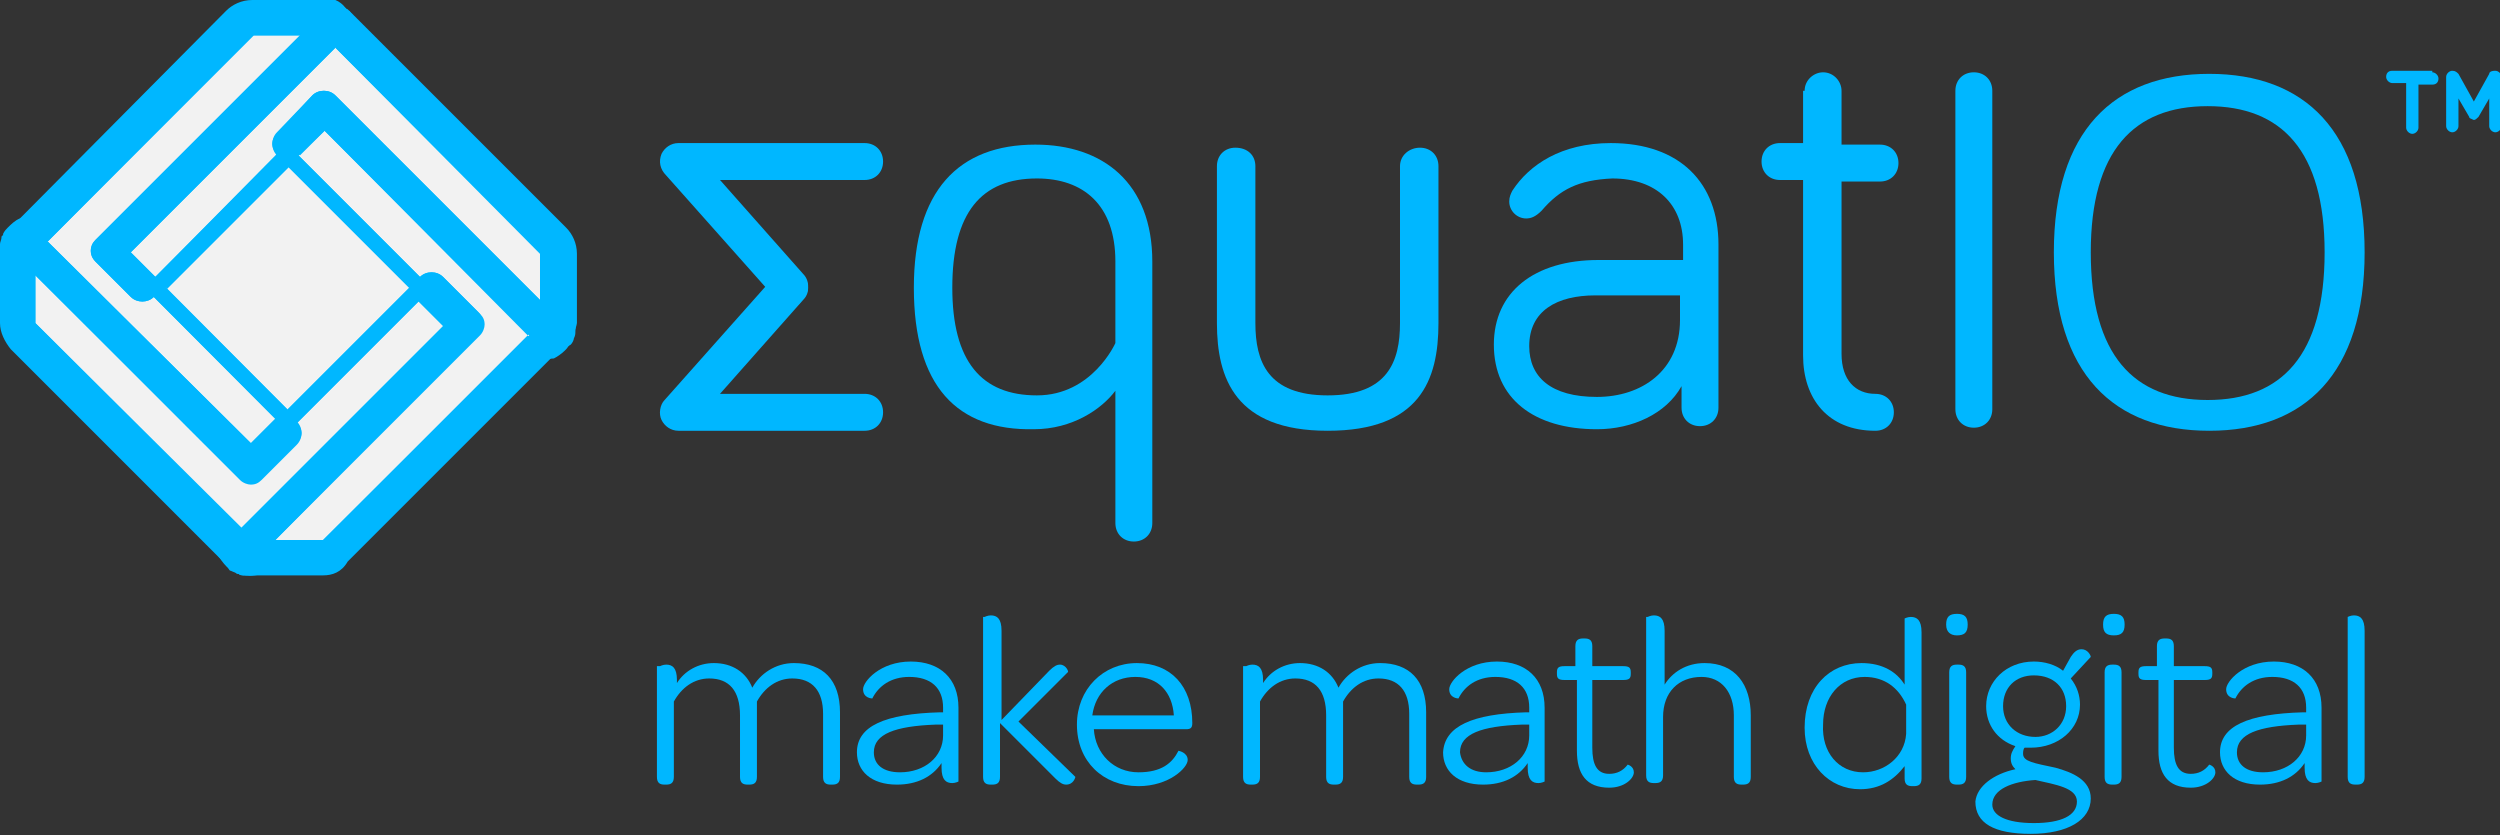 <?xml version="1.0" encoding="UTF-8"?><!DOCTYPE svg PUBLIC "-//W3C//DTD SVG 1.1//EN" "http://www.w3.org/Graphics/SVG/1.1/DTD/svg11.dtd">
<svg xmlns="http://www.w3.org/2000/svg" xmlns:xlink="http://www.w3.org/1999/xlink" viewBox="0 0 162.5 54.3">
<rect x="0" y="0" width="162.5" height="54.3" fill="#333333" stroke="none"/>
<g>
	<g>
		<g>
			<g>

					<rect x="13.1" y="13.1" transform="matrix(0.707 -0.707 0.707 0.707 -7.75 18.711)" style="fill:#00B7FF;" width="11.2" height="11.2"></rect>
				<path style="fill:#00B7FF;" d="M18.7,27.9c-0.3,0-0.7-0.1-0.9-0.4l-7.9-7.9c-0.2-0.2-0.4-0.6-0.4-0.9c0-0.3,0.1-0.7,0.4-0.9
					l7.9-7.9c0.5-0.5,1.3-0.5,1.8,0l7.9,7.9c0.2,0.2,0.4,0.6,0.4,0.9c0,0.3-0.1,0.7-0.4,0.9l-7.9,7.9C19.4,27.8,19,27.9,18.7,27.9z
					 M12.6,18.7l6.1,6.1l6.1-6.1l-6.1-6.1L12.6,18.7z"></path>
			</g>
			<g>
				<path style="fill:#00B7FF;" d="M21.1,8.5l13.3,13.3L21,35.1h-3.1l13.3-13.3c0.2-0.2,0.3-0.5,0.3-0.7c0-0.3-0.1-0.5-0.3-0.7
					L28.8,18c-0.4-0.4-1.1-0.4-1.5,0l-7.9-7.9L21.1,8.5z"></path>
				<path style="fill:#00B7FF;" d="M21,36.4h-3.1c-0.5,0-1-0.3-1.2-0.8c-0.2-0.5-0.1-1,0.3-1.4l13.1-13.1l-2-2
					c-0.2,0.1-0.5,0.2-0.7,0.2h0c-0.3,0-0.7-0.1-0.9-0.4L18.5,11c-0.5-0.5-0.5-1.3,0-1.8l1.6-1.6c0.2-0.2,0.6-0.4,0.9-0.4
					c0,0,0,0,0,0c0.3,0,0.7,0.1,0.9,0.4l13.3,13.3c0.5,0.5,0.5,1.3,0,1.8L21.9,36C21.7,36.2,21.4,36.4,21,36.4z"></path>
			</g>
			<g>
				<path style="fill:#00B7FF;" d="M21.8,3.1l13.3,13.3v3.1L21.8,6.2c-0.4-0.4-1.1-0.4-1.5,0L18,8.6c-0.2,0.2-0.3,0.5-0.3,0.7
					c0,0.3,0.1,0.5,0.3,0.7L10.1,18l-1.6-1.6L21.8,3.1z"></path>
				<path style="fill:#00B7FF;" d="M35.1,20.8c-0.3,0-0.7-0.1-0.9-0.4L21.1,7.3l-2,2c0.3,0.5,0.3,1.2-0.2,1.6L11,18.9
					c-0.2,0.2-0.6,0.4-0.9,0.4c-0.3,0-0.7-0.1-0.9-0.4l-1.6-1.6c-0.2-0.2-0.4-0.6-0.4-0.9s0.1-0.7,0.4-0.9L20.9,2.2
					c0.5-0.5,1.3-0.5,1.8,0L36,15.5c0.2,0.2,0.4,0.6,0.4,0.9v3.1c0,0.5-0.3,1-0.8,1.2C35.4,20.8,35.3,20.8,35.1,20.8z"></path>
			</g>
			<g>
				<path style="fill:#00B7FF;" d="M2.3,17.9l13.3,13.3c0.2,0.2,0.5,0.3,0.7,0.3c0.3,0,0.5-0.1,0.7-0.3l2.3-2.3
					c0.2-0.2,0.3-0.5,0.3-0.7c0-0.3-0.1-0.5-0.3-0.7l7.9-7.9l1.6,1.6L15.7,34.3L2.3,21V17.9z"></path>
				<path style="fill:#00B7FF;" d="M15.7,35.6c-0.3,0-0.7-0.1-0.9-0.4L1.4,21.9C1.2,21.7,1,21.4,1,21v-3.1c0-0.5,0.3-1,0.8-1.2
					c0.5-0.2,1-0.1,1.4,0.3l13.1,13.1l2-2c-0.3-0.5-0.3-1.2,0.2-1.6l7.9-7.9c0.2-0.2,0.6-0.4,0.9-0.4c0,0,0,0,0,0
					c0.3,0,0.7,0.1,0.9,0.4l1.6,1.6c0.5,0.5,0.5,1.3,0,1.8L16.6,35.3C16.3,35.5,16,35.6,15.7,35.6z M18.5,27.9
					C18.5,27.9,18.5,27.9,18.5,27.9L18.5,27.9z"></path>
			</g>
			<g>
				<path style="fill:#00B7FF;" d="M16.4,2.3h3.1L6.2,15.6c-0.2,0.2-0.3,0.5-0.3,0.7c0,0.3,0.1,0.5,0.3,0.7l2.3,2.3
					c0.4,0.4,1.1,0.4,1.5,0v0l7.9,7.9l-1.6,1.6L3.1,15.7L16.4,2.3z"></path>
				<path style="fill:#00B7FF;" d="M16.4,30.2c-0.3,0-0.7-0.1-0.9-0.4L2.2,16.6c-0.2-0.2-0.4-0.6-0.4-0.9c0-0.3,0.1-0.7,0.4-0.9
					L15.5,1.4c0.2-0.2,0.6-0.4,0.9-0.4h3.1c0.5,0,1,0.3,1.2,0.8s0.1,1-0.3,1.4L7.3,16.4l2,2c0.1-0.1,0.2-0.1,0.2-0.1
					c0.5-0.2,1-0.1,1.4,0.3l7.9,7.9c0.5,0.5,0.5,1.3,0,1.8l-1.6,1.6C17,30.1,16.7,30.2,16.4,30.2z"></path>
			</g>
			<g>
				<path style="fill:#00B7FF;" d="M21,1.3c0,0,0.1,0,0.1,0c0,0,0,0,0.1,0c0,0,0,0,0,0c0,0,0.1,0,0.1,0c0,0,0,0,0.1,0
					c0.1,0,0.1,0.1,0.2,0.1c0,0,0.1,0,0.1,0.1c0,0,0,0,0,0c0.1,0.1,0.2,0.2,0.3,0.4c0.1,0.1,0.1,0.3,0.1,0.4c0,0.3-0.1,0.5-0.3,0.7
					L21,2.3h-1.5l0.7-0.7C20.5,1.4,20.8,1.3,21,1.3z"></path>
				<path style="fill:#00B7FF;" d="M21.8,4.4c-0.3,0-0.7-0.1-0.9-0.4l-0.4-0.4h-1c-0.5,0-1-0.3-1.2-0.8c-0.2-0.5-0.1-1,0.3-1.4
					l0.7-0.7C19.8,0.2,20.4,0,21,0c0.1,0,0.2,0,0.2,0c0,0,0.1,0,0.1,0c0.1,0,0.1,0,0.2,0c0.1,0,0.1,0,0.2,0.1c0,0,0,0,0,0
					c0,0,0.1,0,0.2,0.1c0.2,0.1,0.3,0.1,0.4,0.2c0,0,0.1,0.1,0.1,0.1c0.1,0,0.1,0.1,0.2,0.1c0.2,0.2,0.4,0.5,0.5,0.8
					c0.1,0.3,0.2,0.6,0.2,0.9c0,0.6-0.3,1.2-0.7,1.7C22.4,4.2,22.1,4.4,21.8,4.4z M21.3,2.8L21.3,2.8L21.3,2.8z M21.2,2.6
					C21.2,2.6,21.2,2.6,21.2,2.6C21.2,2.6,21.2,2.6,21.2,2.6z M21.1,2.6C21.1,2.6,21.1,2.6,21.1,2.6C21.1,2.6,21.1,2.6,21.1,2.6z"></path>
			</g>
			<g>
				<path style="fill:#00B7FF;" d="M21.1,1.3c0,0-0.1,0-0.1,0C21.1,1.3,21.1,1.3,21.1,1.3z"></path>
				<path style="fill:#00B7FF;" d="M21.1,2.6c-0.1,0-0.1,0-0.2,0c-0.7,0-1.3-0.6-1.3-1.3C19.7,0.6,20.3,0,21,0c0.1,0,0.2,0,0.3,0
					c0.6,0.1,1.1,0.6,1.1,1.3c0,0.1,0,0.1,0,0.2C22.3,2.1,21.8,2.6,21.1,2.6z"></path>
			</g>
			<g>
				<path style="fill:#00B7FF;" d="M21.2,1.3C21.2,1.3,21.2,1.3,21.2,1.3C21.2,1.3,21.2,1.3,21.2,1.3z"></path>
				<path style="fill:#00B7FF;" d="M21.2,2.6c-0.1,0-0.1,0-0.2,0c0,0,0,0,0,0c-0.6-0.1-1.2-0.6-1.2-1.3c0-0.7,0.6-1.3,1.3-1.3
					c0,0,0,0,0,0l0,0c0,0,0.1,0,0.1,0c0.1,0,0.1,0,0.2,0c0.7,0.1,1.2,0.7,1.1,1.4C22.4,2.1,21.9,2.6,21.2,2.6z M21.1,2.6L21.1,2.6
					L21.1,2.6L21.1,2.6z"></path>
			</g>
			<g>
				<path style="fill:#00B7FF;" d="M21.4,1.3c0,0-0.1,0-0.1,0C21.3,1.3,21.3,1.3,21.4,1.3z"></path>
				<path style="fill:#00B7FF;" d="M21.4,2.6c-0.1,0-0.3,0-0.4-0.1c-0.6-0.1-1-0.7-1-1.3c0-0.1,0-0.2,0-0.3c0.1-0.7,0.8-1.1,1.5-1
					c0.1,0,0.2,0,0.3,0.1c0.5,0.2,0.9,0.7,0.9,1.2c0,0.1,0,0.3-0.1,0.4C22.4,2.3,21.9,2.6,21.4,2.6z M21,2.6L21,2.6L21,2.6z
					 M20.9,2.6C20.9,2.6,20.9,2.6,20.9,2.6C20.9,2.6,20.9,2.6,20.9,2.6z"></path>
			</g>
			<g>
				<path style="fill:#00B7FF;" d="M21.4,1.4C21.4,1.4,21.4,1.4,21.4,1.4C21.4,1.4,21.4,1.4,21.4,1.4z"></path>
				<path style="fill:#00B7FF;" d="M21.4,2.7c-0.2,0-0.4,0-0.5-0.1c-0.5-0.2-0.8-0.7-0.8-1.2c0-0.1,0-0.3,0.1-0.4
					c0.2-0.7,1-1,1.7-0.8c0,0,0.1,0,0.2,0.1c0.5,0.2,0.7,0.7,0.7,1.2c0,0.2,0,0.4-0.1,0.6C22.4,2.4,21.9,2.7,21.4,2.7z"></path>
			</g>
			<g>
				<path style="fill:#00B7FF;" d="M21.7,1.6C21.7,1.5,21.7,1.5,21.7,1.6C21.7,1.5,21.7,1.5,21.7,1.6z"></path>
				<path style="fill:#00B7FF;" d="M21.7,2.8c-0.3,0-0.6-0.1-0.8-0.3c-0.6-0.4-0.7-1.2-0.3-1.7c0.4-0.6,1.1-0.8,1.7-0.4
					c0.1,0.1,0.2,0.2,0.3,0.3c0,0,0,0,0,0C22.9,0.9,23,1.2,23,1.5c0,0.3-0.1,0.7-0.4,0.9C22.4,2.7,22,2.8,21.7,2.8z M20.8,2.5
					C20.8,2.5,20.8,2.5,20.8,2.5C20.8,2.5,20.8,2.5,20.8,2.5z"></path>
			</g>
			<g>
				<path style="fill:#00B7FF;" d="M22.1,2.3c0-0.1,0-0.3-0.1-0.4c-0.1-0.1-0.1-0.3-0.3-0.4c0,0,0,0,0,0l14.1,14.1
					c0.2,0.2,0.3,0.5,0.3,0.7V21c0-0.3-0.1-0.5-0.3-0.7l-0.7-0.7v-3.1L21.8,3.1C22,2.9,22.1,2.6,22.1,2.3z"></path>
				<path style="fill:#00B7FF;" d="M36.1,22.3c-0.7,0-1.2-0.5-1.3-1.2l-0.7-0.7c-0.2-0.2-0.4-0.6-0.4-0.9v-2.6L20.9,4
					c-0.2-0.2-0.4-0.6-0.4-0.9c0-0.3,0.1-0.5,0.2-0.7c-0.4-0.5-0.4-1.1,0-1.6c0.4-0.5,1.2-0.6,1.8-0.2c0.1,0.1,0.1,0.1,0.2,0.1
					l14.1,14.1c0.4,0.4,0.7,1,0.7,1.7V21C37.4,21.7,36.8,22.3,36.1,22.3z M34.8,21L34.8,21L34.8,21z M20.9,2.5L20.9,2.5L20.9,2.5z"></path>
			</g>
			<g>
				<path style="fill:#00B7FF;" d="M19.5,2.3H21l-14,14l2.3,2.3l0,0l0.7,0.7v0c-0.4,0.4-1.1,0.4-1.5,0l-2.3-2.3
					c-0.2-0.2-0.3-0.5-0.3-0.7c0-0.3,0.1-0.5,0.3-0.7L19.5,2.3z"></path>
				<path style="fill:#00B7FF;" d="M9.3,21c-0.6,0-1.2-0.2-1.6-0.7L5.3,18c-0.4-0.4-0.7-1-0.7-1.7c0-0.6,0.2-1.2,0.7-1.7L18.6,1.4
					c0.2-0.2,0.6-0.4,0.9-0.4H21c0.5,0,1,0.3,1.2,0.8c0.2,0.5,0.1,1-0.3,1.4L8.8,16.4l1.4,1.4c0,0,0.1,0,0.1,0.1l0.7,0.7
					c0.2,0.2,0.4,0.6,0.4,0.9c0,0.3-0.1,0.7-0.4,0.9C10.5,20.8,9.9,21,9.3,21z"></path>
			</g>
			<g>
				<polygon style="fill:#00B7FF;" points="21,2.3 21.8,3.1 8.5,16.4 10.1,18 9.3,18.7 7,16.4 				"></polygon>
				<path style="fill:#00B7FF;" d="M9.3,20c-0.3,0-0.7-0.1-0.9-0.4l-2.3-2.3c-0.2-0.2-0.4-0.6-0.4-0.9c0-0.3,0.1-0.7,0.4-0.9l14-14
					c0.5-0.5,1.3-0.5,1.8,0l0.7,0.7c0.2,0.2,0.4,0.6,0.4,0.9c0,0.3-0.1,0.7-0.4,0.9L10.3,16.4l0.7,0.7c0.5,0.5,0.5,1.3,0,1.8
					l-0.7,0.7C10,19.9,9.7,20,9.3,20z"></path>
			</g>
			<g>
				<path style="fill:#00B7FF;" d="M20.3,6.2c0.4-0.4,1.1-0.4,1.5,0l13.3,13.3V21l-14-14l-2.3,2.3L18,10.1c-0.2-0.2-0.3-0.5-0.3-0.7
					c0-0.3,0.1-0.5,0.3-0.7L20.3,6.2z"></path>
				<path style="fill:#00B7FF;" d="M35.1,22.3c-0.3,0-0.7-0.1-0.9-0.4L21.1,8.8L18.9,11c-0.2,0.2-0.6,0.4-0.9,0.4h0
					c-0.3,0-0.7-0.1-0.9-0.4c-0.4-0.4-0.7-1-0.7-1.7c0-0.6,0.2-1.2,0.7-1.6l2.3-2.3c0,0,0,0,0,0c0.9-0.9,2.4-0.9,3.3,0L36,18.6
					c0.2,0.2,0.4,0.6,0.4,0.9V21c0,0.5-0.3,1-0.8,1.2C35.4,22.3,35.3,22.3,35.1,22.3z"></path>
			</g>
			<g>
				<polygon style="fill:#00B7FF;" points="21.1,7 35.1,21 34.3,21.8 21.1,8.5 19.5,10.1 18.7,9.3 				"></polygon>
				<path style="fill:#00B7FF;" d="M34.3,23.1c-0.3,0-0.7-0.1-0.9-0.4L21.1,10.3L20.4,11c-0.2,0.2-0.6,0.4-0.9,0.4h0
					c-0.3,0-0.7-0.1-0.9-0.4l-0.7-0.7c-0.2-0.2-0.4-0.6-0.4-0.9c0-0.3,0.1-0.7,0.4-0.9l2.3-2.3c0.5-0.5,1.3-0.5,1.8,0l14,14
					c0.2,0.2,0.4,0.6,0.4,0.9c0,0.3-0.1,0.7-0.4,0.9l-0.7,0.7C35,22.9,34.7,23,34.3,23.1z"></path>
			</g>
			<g>

					<rect x="18.2" y="9.5" transform="matrix(0.707 -0.707 0.707 0.707 -1.643 16.182)" style="fill:#00B7FF;" width="1.1" height="1.1"></rect>
				<path style="fill:#00B7FF;" d="M18.7,12.1c-0.3,0-0.7-0.1-0.9-0.4L17.1,11c-0.2-0.2-0.4-0.6-0.4-0.9c0-0.3,0.1-0.7,0.4-0.9
					l0.7-0.7c0.5-0.5,1.3-0.5,1.8,0l0.7,0.7c0.2,0.2,0.4,0.6,0.4,0.9c0,0.3-0.1,0.7-0.4,0.9l-0.7,0.7C19.4,12,19,12.1,18.7,12.1z"></path>
			</g>
			<g>

					<rect x="22.5" y="8.8" transform="matrix(0.707 -0.707 0.707 0.707 -3.431 20.5)" style="fill:#00B7FF;" width="1" height="11.2"></rect>
				<path style="fill:#00B7FF;" d="M26.6,20c-0.3,0-0.7-0.1-0.9-0.4l-7.9-7.9c-0.2-0.2-0.4-0.6-0.4-0.9c0-0.3,0.1-0.7,0.4-0.9
					l0.7-0.7c0.2-0.2,0.6-0.4,0.9-0.4h0c0.3,0,0.7,0.1,0.9,0.4l7.9,7.9c0.5,0.5,0.5,1.3,0,1.8l-0.7,0.7C27.3,19.9,26.9,20,26.6,20z"></path>
			</g>
			<g>

					<rect x="8.8" y="13.9" transform="matrix(0.707 -0.707 0.707 0.707 -5.962 14.393)" style="fill:#00B7FF;" width="11.2" height="1.1"></rect>
				<path style="fill:#00B7FF;" d="M10.8,20L10.8,20c-0.3,0-0.7-0.1-0.9-0.4l-0.7-0.7c-0.5-0.5-0.5-1.3,0-1.8l7.9-7.9
					c0.5-0.5,1.3-0.5,1.8,0l0.7,0.7c0.2,0.2,0.4,0.6,0.4,0.9c0,0.3-0.1,0.7-0.4,0.9l-7.9,7.9C11.5,19.9,11.2,20,10.8,20z"></path>
			</g>
			<g>
				<path style="fill:#00B7FF;" d="M1.6,15.7L15.7,1.6c0.2-0.2,0.5-0.3,0.7-0.3H21c-0.3,0-0.5,0.1-0.7,0.3l-0.7,0.7h-3.1L3.1,15.7
					c-0.3-0.3-0.8-0.4-1.1-0.2C1.8,15.5,1.7,15.6,1.6,15.7C1.6,15.7,1.6,15.7,1.6,15.7z"></path>
				<path style="fill:#00B7FF;" d="M1.6,17c-0.3,0-0.6-0.1-0.8-0.3c-0.5-0.5-0.6-1.2-0.2-1.8c0.1-0.1,0.1-0.1,0.1-0.1c0,0,0,0,0,0
					L14.7,0.7c0.4-0.4,1-0.7,1.7-0.7H21c0.7,0,1.3,0.6,1.3,1.3c0,0.7-0.5,1.2-1.2,1.3l-0.7,0.7c-0.2,0.2-0.6,0.4-0.9,0.4h-2.6
					L4,16.6c-0.4,0.4-1.1,0.5-1.6,0.1C2.1,16.9,1.8,17,1.6,17z"></path>
			</g>
			<g>
				<polygon style="fill:#00B7FF;" points="3.1,15.7 16.4,28.9 18,27.3 18.7,28.1 16.4,30.4 2.3,16.4 				"></polygon>
				<path style="fill:#00B7FF;" d="M16.4,31.7c-0.3,0-0.7-0.1-0.9-0.4l-14-14C1.2,17.1,1,16.7,1,16.4c0-0.3,0.1-0.7,0.4-0.9l0.7-0.7
					c0.5-0.5,1.3-0.5,1.8,0l12.4,12.4l0.7-0.7c0.2-0.2,0.6-0.4,0.9-0.4c0.3,0,0.7,0.1,0.9,0.4l0.7,0.7c0.5,0.5,0.5,1.3,0,1.8
					l-2.3,2.3C17,31.6,16.7,31.7,16.4,31.7z"></path>
			</g>
			<g>
				<path style="fill:#00B7FF;" d="M1.6,15.7c-0.1,0.1-0.1,0.1-0.1,0.2C1.5,15.8,1.5,15.8,1.6,15.7z"></path>
				<path style="fill:#00B7FF;" d="M1.4,17.2c-0.2,0-0.4,0-0.6-0.1c-0.4-0.2-0.7-0.7-0.7-1.1c0-0.2,0-0.4,0.1-0.6
					c0.1-0.2,0.2-0.3,0.3-0.5c0.5-0.5,1.3-0.6,1.8-0.1c0.3,0.3,0.4,0.6,0.4,1c0,0.3-0.1,0.6-0.3,0.8C2.3,17,1.9,17.2,1.4,17.2z"></path>
			</g>
			<g>
				<path style="fill:#00B7FF;" d="M1.4,15.9C1.4,15.9,1.4,16,1.4,15.9C1.4,16,1.4,15.9,1.4,15.9z"></path>
				<path style="fill:#00B7FF;" d="M1.4,17.3c-0.1,0-0.3,0-0.4-0.1c-0.7-0.2-1-1-0.8-1.6c0.1-0.2,0.1-0.3,0.2-0.4c0,0,0,0,0,0
					c0,0,0,0,0,0c0,0,0,0,0,0c0.4-0.6,1.3-0.6,1.8-0.2c0.3,0.3,0.5,0.6,0.5,1c0,0.2,0,0.4-0.1,0.6C2.3,17,1.9,17.3,1.4,17.3z
					 M2.4,16.7C2.4,16.7,2.4,16.7,2.4,16.7C2.4,16.7,2.4,16.7,2.4,16.7L2.4,16.7L2.4,16.7L2.4,16.7z M2.4,16.7L2.4,16.7L2.4,16.7z"></path>
			</g>
			<g>
				<path style="fill:#00B7FF;" d="M1.3,16.2C1.3,16.2,1.3,16.3,1.3,16.2C1.3,16.3,1.3,16.2,1.3,16.2z"></path>
				<path style="fill:#00B7FF;" d="M1.3,17.6c0,0-0.1,0-0.1,0C0.5,17.5,0,16.9,0,16.3c0-0.2,0-0.3,0.1-0.5l0,0c0,0,0,0,0,0
					c0,0,0,0,0,0c0.2-0.7,1-1,1.6-0.8c0.5,0.2,0.9,0.7,0.9,1.2c0,0.1,0,0.2,0,0.2c0,0,0,0,0,0C2.5,17.1,1.9,17.6,1.3,17.6z
					 M2.5,16.6L2.5,16.6L2.5,16.6z M2.5,16.6C2.5,16.6,2.5,16.6,2.5,16.6C2.5,16.6,2.5,16.6,2.5,16.6z"></path>
			</g>
			<g>
				<path style="fill:#00B7FF;" d="M1.3,16.3C1.3,16.3,1.3,16.3,1.3,16.3C1.3,16.3,1.3,16.3,1.3,16.3z"></path>
				<path style="fill:#00B7FF;" d="M1.3,17.6c-0.6,0-1.2-0.4-1.3-1.1c0-0.1,0-0.2,0-0.2c0-0.1,0-0.2,0-0.3c0.1-0.7,0.8-1.2,1.5-1
					c0.6,0.1,1,0.7,1,1.3c0,0,0,0.1,0,0.1c0,0.6-0.5,1.1-1.1,1.2C1.4,17.6,1.4,17.6,1.3,17.6z M2.6,16.5L2.6,16.5L2.6,16.5z"></path>
			</g>
			<g>
				<path style="fill:#00B7FF;" d="M1.3,16.3C1.3,16.3,1.3,16.3,1.3,16.3c0-0.1,0-0.1,0-0.1c0-0.1,0-0.2,0.1-0.2c0,0,0,0,0,0
					c0,0,0,0,0,0c0-0.1,0.1-0.1,0.1-0.2c0.1-0.1,0.2-0.2,0.4-0.3c0.4-0.2,0.8-0.1,1.1,0.2l-0.7,0.7v1.5l-0.7-0.7
					C1.4,16.9,1.3,16.7,1.3,16.3C1.3,16.4,1.3,16.3,1.3,16.3z"></path>
				<path style="fill:#00B7FF;" d="M2.3,19.2c-0.3,0-0.7-0.1-0.9-0.4l-0.7-0.7C0.2,17.6,0,17,0,16.4c0,0,0-0.1,0-0.2
					c0-0.1,0-0.1,0-0.2c0,0,0-0.1,0-0.1c0-0.2,0.1-0.3,0.1-0.5c0,0,0-0.1,0.1-0.1c0,0,0-0.1,0-0.1c0.1-0.2,0.2-0.3,0.3-0.4
					c0.2-0.2,0.5-0.5,0.8-0.6c0.9-0.4,1.9-0.2,2.6,0.5c0.2,0.2,0.4,0.6,0.4,0.9c0,0.3-0.1,0.7-0.4,0.9l-0.4,0.4v0.9
					c0,0.5-0.3,1-0.8,1.2C2.7,19.1,2.5,19.2,2.3,19.2z"></path>
			</g>
			<g>
				<path style="fill:#00B7FF;" d="M2.3,16.4l14,14l2.3-2.3l0.7-0.7c0.2,0.2,0.3,0.5,0.3,0.7c0,0.3-0.1,0.5-0.3,0.7l-2.3,2.3
					c-0.2,0.2-0.5,0.3-0.7,0.3c-0.3,0-0.5-0.1-0.7-0.3L2.3,17.9V16.4z"></path>
				<path style="fill:#00B7FF;" d="M16.4,32.8c-0.6,0-1.2-0.2-1.7-0.7L1.4,18.8C1.2,18.6,1,18.2,1,17.9v-1.5c0-0.5,0.3-1,0.8-1.2
					c0.5-0.2,1-0.1,1.4,0.3l13.1,13.1l2.2-2.2c0.2-0.2,0.6-0.4,0.9-0.4c0.3,0,0.7,0.1,0.9,0.4c0.4,0.4,0.7,1,0.7,1.7
					c0,0.6-0.2,1.2-0.7,1.7L18,32.1C17.6,32.5,17,32.8,16.4,32.8z M18.5,27.9C18.5,27.9,18.5,27.9,18.5,27.9L18.5,27.9z"></path>
			</g>
			<g>
				<path style="fill:#00B7FF;" d="M27.3,18c0.4-0.4,1.1-0.4,1.5,0l2.3,2.3c0.2,0.2,0.3,0.5,0.3,0.7c0,0.3-0.1,0.5-0.3,0.7
					L17.9,35.1h-1.5l14-14h0l-2.3-2.3L27.3,18z"></path>
				<path style="fill:#00B7FF;" d="M17.9,36.4h-1.5c-0.5,0-1-0.3-1.2-0.8c-0.2-0.5-0.1-1,0.3-1.4l13.1-13.1l-2.2-2.2
					c-0.2-0.2-0.4-0.6-0.4-0.9c0-0.3,0.1-0.7,0.4-0.9c0.4-0.4,1-0.7,1.7-0.7s1.2,0.2,1.7,0.7l2.3,2.3c0.4,0.4,0.7,1,0.7,1.7
					c0,0.6-0.2,1.2-0.7,1.7L18.8,36C18.6,36.2,18.2,36.4,17.9,36.4z"></path>
			</g>
			<g>

					<rect x="9.6" y="18.2" transform="matrix(0.707 -0.707 0.707 0.707 -10.279 12.604)" style="fill:#00B7FF;" width="1" height="1"></rect>
				<path style="fill:#00B7FF;" d="M10.1,20.7C10.1,20.7,10.1,20.7,10.1,20.7c-0.3,0-0.7-0.1-0.9-0.4l-0.7-0.7
					c-0.5-0.5-0.5-1.3,0-1.8l0.7-0.7c0.2-0.2,0.6-0.4,0.9-0.4l0,0c0.3,0,0.7,0.1,0.9,0.4l0.7,0.7c0.2,0.2,0.4,0.6,0.4,0.9
					c0,0.3-0.1,0.7-0.4,0.9L11,20.4C10.7,20.6,10.4,20.7,10.1,20.7z"></path>
			</g>
			<g>

					<rect x="26.8" y="18.2" transform="matrix(0.707 -0.707 0.707 0.707 -5.22 24.818)" style="fill:#00B7FF;" width="1" height="1.1"></rect>
				<path style="fill:#00B7FF;" d="M27.3,20.7L27.3,20.7c-0.3,0-0.7-0.1-0.9-0.4l-0.7-0.7c-0.5-0.5-0.5-1.3,0-1.8l0.7-0.7
					c0.2-0.2,0.6-0.4,0.9-0.4c0.3,0,0.7,0.1,0.9,0.4l0.7,0.7c0.2,0.2,0.4,0.6,0.4,0.9c0,0.3-0.1,0.7-0.4,0.9l-0.7,0.7
					C28,20.6,27.7,20.7,27.3,20.7z"></path>
			</g>
			<g>
				<polygon style="fill:#00B7FF;" points="26.6,18.7 27.3,19.5 19.5,27.3 19.5,27.3 18.7,26.6 				"></polygon>
				<path style="fill:#00B7FF;" d="M19.5,28.6c-0.2,0-0.3,0-0.5-0.1c-0.2-0.1-0.3-0.2-0.5-0.3l-0.7-0.7c-0.5-0.5-0.5-1.3,0-1.8
					l7.9-7.9c0.2-0.2,0.6-0.4,0.9-0.4l0,0c0.3,0,0.7,0.1,0.9,0.4l0.7,0.7c0.5,0.5,0.5,1.3,0,1.8l-7.9,7.9
					C20.1,28.5,19.8,28.6,19.5,28.6z"></path>
			</g>
			<g>

					<rect x="13.9" y="17.4" transform="matrix(0.709 -0.706 0.706 0.709 -12.056 16.869)" style="fill:#00B7FF;" width="1" height="11.2"></rect>
				<path style="fill:#00B7FF;" d="M18,28.6c-0.3,0-0.7-0.1-0.9-0.4l-7.9-7.9c-0.2-0.2-0.4-0.6-0.4-0.9c0-0.3,0.1-0.7,0.4-0.9
					l0.7-0.7c0.5-0.5,1.3-0.5,1.8,0l7.9,7.9c0.2,0.2,0.4,0.6,0.4,0.9c0,0.3-0.1,0.7-0.4,0.9l-0.7,0.7C18.6,28.5,18.3,28.6,18,28.6z"></path>
			</g>
			<g>
				<polygon style="fill:#00B7FF;" points="28.1,18.7 30.4,21.1 16.4,35.1 15.7,34.3 28.9,21.1 27.3,19.5 				"></polygon>
				<path style="fill:#00B7FF;" d="M16.4,36.4c-0.3,0-0.7-0.1-0.9-0.4l-0.7-0.7c-0.5-0.5-0.5-1.3,0-1.8l12.4-12.4l-0.7-0.7
					c-0.5-0.5-0.5-1.3,0-1.8l0.7-0.7c0.5-0.5,1.3-0.5,1.8,0l2.3,2.3c0.5,0.5,0.5,1.3,0,1.8l-14,14C17.1,36.2,16.7,36.4,16.4,36.4z"></path>
			</g>
			<g>
				<path style="fill:#00B7FF;" d="M35.1,19.5l0.7,0.7c0.2,0.2,0.3,0.5,0.3,0.7c0,0,0,0.1,0,0.1c0,0.1,0,0.1,0,0.1c0,0,0,0,0,0.1
					c0,0.1,0,0.1-0.1,0.1c0,0,0,0,0,0.1c0,0.1-0.1,0.1-0.1,0.2c0,0,0,0,0,0c0,0,0,0,0,0c-0.1,0.1-0.2,0.2-0.3,0.2
					c-0.4,0.2-0.8,0.1-1.1-0.2l0.7-0.7V19.5z"></path>
				<path style="fill:#00B7FF;" d="M35.1,23.4c-0.6,0-1.2-0.2-1.7-0.7c-0.5-0.5-0.5-1.3,0-1.8l0.4-0.4v-0.9c0-0.5,0.3-1,0.8-1.2
					c0.5-0.2,1-0.1,1.4,0.3l0.7,0.7c0.4,0.4,0.7,1,0.7,1.7c0,0.1,0,0.2,0,0.2c0,0.1,0,0.2-0.1,0.4c0,0,0,0,0,0c0,0,0,0,0,0.1
					c0,0,0,0,0,0c0,0.1-0.1,0.2-0.1,0.3c0,0.1-0.1,0.1-0.1,0.2c-0.1,0.1-0.2,0.3-0.3,0.4c0,0,0,0,0,0c0,0-0.1,0.1-0.1,0.1
					c-0.2,0.2-0.5,0.4-0.7,0.5C35.7,23.3,35.4,23.4,35.1,23.4z M34.7,21.2C34.7,21.2,34.7,21.2,34.7,21.2
					C34.7,21.2,34.7,21.2,34.7,21.2z M34.7,21.2C34.7,21.2,34.7,21.2,34.7,21.2C34.7,21.2,34.7,21.2,34.7,21.2z M34.7,21.2
					C34.7,21.2,34.7,21.2,34.7,21.2C34.7,21.2,34.7,21.2,34.7,21.2z M35.1,21L35.1,21L35.1,21z"></path>
			</g>
			<g>
				<path style="fill:#00B7FF;" d="M36.1,21.1c0,0,0-0.1,0-0.1C36.1,21.1,36.1,21.1,36.1,21.1z"></path>
				<path style="fill:#00B7FF;" d="M36.1,22.4c0,0-0.1,0-0.1,0c-0.7-0.1-1.2-0.6-1.2-1.3c0,0,0-0.1,0-0.1c0,0,0,0,0,0l0,0
					c0-0.7,0.6-1.3,1.3-1.3c0.7,0,1.3,0.6,1.3,1.3c0,0.1,0,0.2,0,0.2C37.4,21.9,36.8,22.4,36.1,22.4z M34.8,21
					C34.8,21,34.8,21,34.8,21C34.8,21,34.8,21,34.8,21z"></path>
			</g>
			<g>
				<path style="fill:#00B7FF;" d="M36.1,21.3C36.1,21.3,36.1,21.3,36.1,21.3C36.1,21.3,36.1,21.3,36.1,21.3z"></path>
				<path style="fill:#00B7FF;" d="M36.1,22.6c-0.2,0-0.3,0-0.5-0.1c-0.6-0.2-1-0.9-0.8-1.6c0,0,0,0,0-0.1c0,0,0-0.1,0-0.1
					c0.2-0.6,0.9-1,1.6-0.8c0.7,0.2,1.1,0.9,0.9,1.6c0,0.1,0,0.2-0.1,0.3C37,22.4,36.6,22.6,36.1,22.6z M37.3,21.6
					C37.3,21.6,37.3,21.6,37.3,21.6C37.3,21.6,37.3,21.6,37.3,21.6L37.3,21.6z"></path>
			</g>
			<g>
				<path style="fill:#00B7FF;" d="M36,21.5C36,21.5,36,21.5,36,21.5C36,21.5,36,21.5,36,21.5z"></path>
				<path style="fill:#00B7FF;" d="M36,22.8c-0.3,0-0.5-0.1-0.7-0.2c-0.4-0.3-0.5-0.6-0.5-1.1c0-0.2,0.1-0.4,0.2-0.6
					c0.3-0.6,1-0.9,1.6-0.6c0.5,0.2,0.8,0.7,0.8,1.2c0,0.2,0,0.3-0.1,0.5c0,0.1-0.1,0.3-0.2,0.4C36.8,22.6,36.4,22.8,36,22.8z
					 M34.8,21C34.8,21,34.8,21,34.8,21C34.8,21,34.8,21,34.8,21z M34.9,20.8C34.9,20.8,34.9,20.8,34.9,20.8
					C34.9,20.8,34.9,20.8,34.9,20.8z"></path>
			</g>
			<g>
				<path style="fill:#00B7FF;" d="M35.9,21.7c0-0.1,0.1-0.1,0.1-0.2C36,21.6,35.9,21.7,35.9,21.7z"></path>
				<path style="fill:#00B7FF;" d="M35.9,23c-0.3,0-0.6-0.1-0.9-0.3c-0.3-0.3-0.4-0.6-0.4-1c0-0.3,0.1-0.6,0.3-0.8
					c0.3-0.6,1.1-0.8,1.7-0.5c0.4,0.2,0.7,0.7,0.7,1.1c0,0.2,0,0.4-0.1,0.6c-0.1,0.2-0.2,0.3-0.3,0.4C36.6,22.8,36.2,23,35.9,23z"></path>
			</g>
			<g>
				<path style="fill:#00B7FF;" d="M35.8,21.7C35.9,21.7,35.9,21.7,35.8,21.7C35.9,21.7,35.9,21.7,35.8,21.7z"></path>
				<path style="fill:#00B7FF;" d="M35.8,23c-0.3,0-0.7-0.1-0.9-0.4c-0.3-0.3-0.4-0.6-0.4-0.9c0-0.3,0.1-0.6,0.4-0.9
					c0,0,0,0,0.1-0.1c0.5-0.5,1.3-0.5,1.8-0.1c0.5,0.5,0.6,1.2,0.1,1.8c0,0.1-0.1,0.1-0.1,0.1C36.5,22.9,36.2,23,35.8,23z
					 M35.5,21.4L35.5,21.4l-0.5-0.5c0,0,0,0,0,0L35.5,21.4z M34.9,20.8C34.9,20.8,34.9,20.8,34.9,20.8
					C34.9,20.8,34.9,20.8,34.9,20.8z M34.9,20.8C34.9,20.8,34.9,20.8,34.9,20.8C34.9,20.8,34.9,20.8,34.9,20.8z"></path>
			</g>
			<g>
				<path style="fill:#00B7FF;" d="M35.8,21.8L21.8,35.8c-0.2,0.2-0.5,0.3-0.7,0.3l-4.6,0c0.3,0,0.5-0.1,0.7-0.3l0.7-0.7H21
					l13.3-13.3c0.3,0.3,0.8,0.4,1.1,0.2C35.6,21.9,35.7,21.9,35.8,21.8z"></path>
				<path style="fill:#00B7FF;" d="M21,37.4l-4.6,0c-0.7,0-1.3-0.6-1.3-1.3c0-0.7,0.5-1.2,1.2-1.3l0.7-0.7c0.2-0.2,0.6-0.4,0.9-0.4
					h2.6l12.9-12.9c0.2-0.2,0.6-0.4,0.9-0.4c0,0,0,0,0,0c0.3,0,0.5,0.1,0.7,0.2c0.5-0.4,1.2-0.3,1.6,0.1c0.5,0.5,0.5,1.3,0,1.8
					c0,0,0,0,0,0l-14,14c0,0,0,0,0,0C22.2,37.2,21.6,37.4,21,37.4z"></path>
			</g>
			<g>
				<polygon style="fill:#00B7FF;" points="18.7,26.6 19.5,27.3 19.5,27.3 18.7,28.1 18,27.3 				"></polygon>
				<path style="fill:#00B7FF;" d="M18.7,29.4c-0.3,0-0.7-0.1-0.9-0.4l-0.7-0.7c-0.2-0.2-0.4-0.6-0.4-0.9c0-0.3,0.1-0.7,0.4-0.9
					l0.7-0.7c0.2-0.2,0.6-0.4,0.9-0.4h0c0.3,0,0.7,0.1,0.9,0.4l0.7,0.7c0.2,0.2,0.4,0.6,0.4,0.9c0,0.3-0.1,0.7-0.4,0.9L19.6,29
					C19.4,29.2,19.1,29.4,18.7,29.4z"></path>
			</g>
			<g>
				<path style="fill:#00B7FF;" d="M15.7,34.3l0.7,0.7h1.5l-0.7,0.7c-0.2,0.2-0.5,0.3-0.7,0.3c0,0-0.1,0-0.1,0c0,0,0,0-0.1,0
					c0,0,0,0-0.1,0c0,0-0.1,0-0.1,0c0,0,0,0,0,0c-0.1,0-0.1-0.1-0.2-0.1c0,0-0.1-0.1-0.1-0.1c0,0,0,0,0,0c-0.1-0.1-0.2-0.2-0.3-0.4
					c-0.1-0.1-0.1-0.3-0.1-0.4C15.3,34.8,15.5,34.5,15.7,34.3z"></path>
				<path style="fill:#00B7FF;" d="M16.4,37.4c-0.1,0-0.1,0-0.2,0c-0.1,0-0.1,0-0.2,0c0,0-0.1,0-0.2,0c-0.1,0-0.2,0-0.3-0.1
					c0,0-0.1,0-0.1,0c-0.1-0.1-0.2-0.1-0.4-0.2c0,0,0,0,0,0c-0.1,0-0.1-0.1-0.2-0.2c0,0-0.1-0.1-0.1-0.1l0,0
					c-0.2-0.2-0.4-0.5-0.6-0.8c-0.1-0.3-0.2-0.6-0.2-0.9c0-0.6,0.2-1.2,0.7-1.7c0.5-0.5,1.3-0.5,1.8,0l0.4,0.4h1
					c0.5,0,1,0.3,1.2,0.8c0.2,0.5,0.1,1-0.3,1.4l-0.7,0.7C17.6,37.2,17,37.4,16.4,37.4z M16.3,34.8L16.3,34.8L16.3,34.8z"></path>
			</g>
			<g>
				<path style="fill:#00B7FF;" d="M15.7,35.8L1.6,21.8c-0.2-0.2-0.3-0.5-0.3-0.7v-4.6c0,0.3,0.1,0.5,0.3,0.7l0.7,0.7V21l13.3,13.3
					c-0.2,0.2-0.3,0.5-0.3,0.7c0,0.1,0,0.3,0.1,0.4C15.5,35.6,15.6,35.8,15.7,35.8C15.7,35.8,15.7,35.8,15.7,35.8z"></path>
				<path style="fill:#00B7FF;" d="M15.7,37.1c-0.3,0-0.5-0.1-0.8-0.3c-0.1-0.1-0.1-0.1-0.2-0.1l0,0L0.7,22.7C0.3,22.2,0,21.6,0,21
					v-4.6c0-0.7,0.6-1.3,1.3-1.3c0.7,0,1.2,0.5,1.3,1.2L3.2,17c0.2,0.2,0.4,0.6,0.4,0.9v2.6l12.9,12.9c0.2,0.2,0.4,0.6,0.4,0.9
					c0,0.3-0.1,0.5-0.2,0.7c0.4,0.5,0.4,1.1,0,1.6C16.4,37,16.1,37.1,15.7,37.1z M15.9,35.6L15.9,35.6l0.7-0.7c0,0,0,0,0,0
					L15.9,35.6z"></path>
			</g>
			<g>
				<path style="fill:#00B7FF;" d="M15.7,35.9c0,0,0.1,0.1,0.1,0.1C15.8,35.9,15.7,35.9,15.7,35.9z"></path>
				<path style="fill:#00B7FF;" d="M15.8,37.2c-0.2,0-0.4-0.1-0.6-0.2c-0.1-0.1-0.2-0.2-0.3-0.2c0,0,0,0,0,0
					c-0.5-0.5-0.6-1.3-0.2-1.8c0.4-0.5,1.1-0.6,1.6-0.3l0,0l0,0c0.1,0,0.1,0.1,0.2,0.1c0,0,0,0,0,0c0.6,0.4,0.7,1.2,0.4,1.7
					C16.7,37,16.2,37.2,15.8,37.2z"></path>
			</g>
			<g>
				<path style="fill:#00B7FF;" d="M16,36.1c-0.1,0-0.1-0.1-0.2-0.1C15.9,36,15.9,36,16,36.1z"></path>
				<path style="fill:#00B7FF;" d="M16,37.3c-0.1,0-0.3,0-0.4-0.1c-0.2-0.1-0.3-0.1-0.5-0.3c-0.6-0.4-0.7-1.2-0.3-1.8
					c0.4-0.6,1.2-0.7,1.8-0.4c0,0,0,0,0,0c0.6,0.3,0.9,1,0.7,1.7C17,37,16.5,37.3,16,37.3z M16.4,34.8l-0.2,0.4l0.3-0.4
					C16.5,34.9,16.5,34.9,16.4,34.8z"></path>
			</g>
			<g>
				<path style="fill:#00B7FF;" d="M16,36.1c0,0,0.1,0,0.1,0C16.1,36.1,16.1,36.1,16,36.1z"></path>
				<path style="fill:#00B7FF;" d="M16.2,37.4c-0.1,0-0.2,0-0.2,0c-0.1,0-0.2-0.1-0.4-0.1c-0.5-0.2-0.8-0.7-0.8-1.2
					c0-0.2,0-0.3,0.1-0.5c0.3-0.6,1-1,1.6-0.7l0,0c0.7,0.2,1.1,0.8,0.9,1.5C17.3,37,16.8,37.4,16.2,37.4z M16.5,34.9
					C16.5,34.9,16.5,34.9,16.5,34.9C16.5,34.9,16.5,34.9,16.5,34.9z"></path>
			</g>
			<g>
				<path style="fill:#00B7FF;" d="M16.2,36.1C16.2,36.1,16.2,36.1,16.2,36.1C16.2,36.1,16.2,36.1,16.2,36.1z"></path>
				<path style="fill:#00B7FF;" d="M16.2,37.4c-0.1,0-0.1,0-0.2,0c-0.1,0-0.1,0-0.2,0c-0.6-0.1-1-0.7-1-1.2c0-0.1,0-0.2,0-0.3
					c0.2-0.7,0.8-1.1,1.5-0.9c0.6,0.1,1.1,0.6,1.1,1.3c0,0.1,0,0.1,0,0.2C17.4,36.9,16.9,37.4,16.2,37.4z M16.5,34.9
					C16.5,34.9,16.5,34.9,16.5,34.9C16.5,34.9,16.5,34.9,16.5,34.9z M16.5,34.9L16.5,34.9L16.5,34.9z M16.5,34.9
					C16.5,34.9,16.5,34.9,16.5,34.9C16.5,34.9,16.5,34.9,16.5,34.9z"></path>
			</g>
			<g>
				<path style="fill:#00B7FF;" d="M16.3,36.1c0,0,0.1,0,0.1,0C16.4,36.1,16.3,36.1,16.3,36.1z"></path>
				<path style="fill:#00B7FF;" d="M16.4,37.4c-0.1,0-0.2,0-0.2,0c-0.7-0.1-1.2-0.6-1.2-1.3c0,0,0-0.1,0-0.1
					c0.1-0.7,0.7-1.2,1.4-1.2l0,0c0.7,0,1.3,0.6,1.3,1.3C17.7,36.8,17.1,37.4,16.4,37.4z M16.4,34.8C16.4,34.8,16.4,34.8,16.4,34.8
					C16.4,34.8,16.4,34.8,16.4,34.8z"></path>
			</g>
		</g>
	</g>
	<g>
		<path style="fill:#00B7FF;" d="M59.4,18.7c0-6.3,2.9-9.3,7.9-9.3c4.4,0,7.6,2.5,7.6,7.6v17c0,0.7-0.5,1.2-1.2,1.2
			c-0.7,0-1.2-0.5-1.2-1.2v-8.6c-0.9,1.2-2.8,2.5-5.3,2.5C62.2,28,59.4,25.1,59.4,18.7z M72.5,17c0-3.7-2.1-5.4-5.1-5.4
			c-3.6,0-5.5,2.2-5.5,7.1c0,4.8,1.9,7,5.5,7c3.6,0,5.1-3.4,5.1-3.4V17z"></path>
		<path style="fill:#00B7FF;" d="M81.6,10.8V21c0,2.5,0.8,4.7,4.7,4.7c3.9,0,4.7-2.2,4.7-4.7V10.8c0-0.7,0.6-1.2,1.3-1.2
			c0.7,0,1.2,0.5,1.2,1.2V21c0,3.7-1.2,7-7.2,7c-6,0-7.2-3.4-7.2-7V10.8c0-0.7,0.5-1.2,1.2-1.2C81.1,9.6,81.6,10.1,81.6,10.8z"></path>
		<path style="fill:#00B7FF;" d="M100.2,13.7c-0.4,0.4-0.7,0.5-1,0.5c-0.6,0-1.1-0.5-1.1-1.1c0-0.3,0.1-0.5,0.2-0.7
			c1.1-1.7,3.2-3.1,6.4-3.1c4.5,0,7,2.6,7,6.6v10.6c0,0.7-0.5,1.2-1.2,1.2c-0.7,0-1.2-0.5-1.2-1.2v-1.4c-1,1.8-3.2,2.8-5.5,2.8
			c-4.1,0-6.7-2-6.7-5.5c0-3.4,2.6-5.5,6.8-5.5h5.5v-1c0-2.6-1.7-4.3-4.6-4.3C102.6,11.7,101.4,12.3,100.2,13.7z M109.2,20.8v-1.6
			h-5.5c-2.5,0-4.3,1-4.3,3.3c0,2,1.4,3.3,4.4,3.3C106.7,25.8,109.2,24.1,109.2,20.8z"></path>
		<path style="fill:#00B7FF;" d="M117.3,5.9c0-0.7,0.6-1.2,1.2-1.2c0.7,0,1.2,0.6,1.2,1.2v3.5h2.5c0.7,0,1.2,0.5,1.2,1.2
			c0,0.7-0.5,1.2-1.2,1.2h-2.5v11.2c0,1.7,0.9,2.6,2.2,2.6c0.7,0,1.2,0.5,1.2,1.2c0,0.7-0.5,1.2-1.2,1.2c-3.1,0-4.7-2.1-4.7-4.9
			V11.7h-1.5c-0.7,0-1.2-0.5-1.2-1.2c0-0.7,0.5-1.2,1.2-1.2h1.5V5.9z"></path>
		<path style="fill:#00B7FF;" d="M129.5,26.6c0,0.7-0.5,1.2-1.2,1.2s-1.2-0.5-1.2-1.2V5.9c0-0.7,0.5-1.2,1.2-1.2s1.2,0.5,1.2,1.2
			V26.6z"></path>
		<path style="fill:#00B7FF;" d="M153.7,16.4c0,7.9-3.9,11.6-10.1,11.6c-6.2,0-10.1-3.7-10.1-11.6s3.9-11.6,10.1-11.6
			C149.8,4.8,153.7,8.5,153.7,16.4z M151.1,16.4c0-6.6-2.8-9.5-7.6-9.5s-7.6,2.9-7.6,9.5c0,6.7,2.8,9.6,7.6,9.6
			S151.1,23.1,151.1,16.4z"></path>
	</g>
	<g>
		<path style="fill:#00B7FF;" d="M158.1,4.7c0.2,0,0.4,0.2,0.4,0.4c0,0.2-0.1,0.4-0.4,0.4h-0.9v2.8c0,0.2-0.2,0.4-0.4,0.4
			c-0.2,0-0.4-0.2-0.4-0.4V5.4h-0.9c-0.2,0-0.4-0.2-0.4-0.4c0-0.2,0.1-0.4,0.4-0.4H158.1z M160.5,7.6l-0.7-1.2v1.8
			c0,0.2-0.2,0.4-0.4,0.4c-0.2,0-0.4-0.2-0.4-0.4V5c0-0.2,0.2-0.4,0.4-0.4c0.2,0,0.3,0.1,0.4,0.2l1,1.8l1-1.8c0-0.1,0.1-0.2,0.4-0.2
			c0.2,0,0.4,0.2,0.4,0.4v3.2c0,0.2-0.2,0.4-0.4,0.4c-0.2,0-0.4-0.2-0.4-0.4V6.4l-0.7,1.2c-0.1,0.1-0.2,0.2-0.3,0.2
			C160.6,7.7,160.5,7.7,160.5,7.6z"></path>
	</g>
	<path style="fill:#00B7FF;" d="M51.4,19.9c-0.3,0-0.7-0.1-0.9-0.4l-7.2-8.1C42.9,11,42.8,10.5,43,10c0.2-0.4,0.6-0.7,1.1-0.7h12.1
		c0.7,0,1.2,0.5,1.2,1.2c0,0.7-0.5,1.2-1.2,1.2h-9.4l5.4,6.1c0.5,0.5,0.4,1.3-0.1,1.7C52,19.8,51.7,19.9,51.4,19.9z"></path>
	<path style="fill:#00B7FF;" d="M56.2,28H44.1c-0.5,0-0.9-0.3-1.1-0.7c-0.2-0.4-0.1-1,0.2-1.3l7.2-8.1c0.5-0.5,1.2-0.6,1.7-0.1
		c0.5,0.5,0.6,1.2,0.1,1.7l-5.4,6.1h9.4c0.7,0,1.2,0.5,1.2,1.2S56.9,28,56.2,28z"></path>
	<g>
		<g>

				<rect x="13.1" y="13.1" transform="matrix(0.707 -0.707 0.707 0.707 -7.75 18.711)" style="fill:#F2F2F2;" width="11.2" height="11.2"></rect>
			<path style="fill:#F2F2F2;" d="M21.1,8.5l13.3,13.3L21,35.1h-3.1l13.3-13.3c0.2-0.2,0.3-0.5,0.3-0.7c0-0.3-0.1-0.5-0.3-0.7
				L28.8,18c-0.4-0.4-1.1-0.4-1.5,0l-7.9-7.9L21.1,8.5z"></path>
			<path style="fill:#F2F2F2;" d="M21.8,3.1l13.3,13.3v3.1L21.8,6.2c-0.4-0.4-1.1-0.4-1.5,0L18,8.6c-0.2,0.2-0.3,0.5-0.3,0.7
				c0,0.3,0.1,0.5,0.3,0.7L10.1,18l-1.6-1.6L21.8,3.1z"></path>
			<path style="fill:#F2F2F2;" d="M2.3,17.9l13.3,13.3c0.2,0.2,0.5,0.3,0.7,0.3c0.3,0,0.5-0.1,0.7-0.3l2.3-2.3
				c0.2-0.2,0.3-0.5,0.3-0.7c0-0.3-0.1-0.5-0.3-0.7l7.9-7.9l1.6,1.6L15.7,34.3L2.3,21V17.9z"></path>
			<path style="fill:#F2F2F2;" d="M16.4,2.3h3.1L6.2,15.6c-0.2,0.2-0.3,0.5-0.3,0.7c0,0.3,0.1,0.5,0.3,0.7l2.3,2.3
				c0.4,0.4,1.1,0.4,1.5,0v0l7.9,7.9l-1.6,1.6L3.1,15.7L16.4,2.3z"></path>
			<path style="fill:#00B7FF;" d="M21,1.3c0,0,0.1,0,0.1,0c0,0,0,0,0.1,0c0,0,0,0,0,0c0,0,0.1,0,0.1,0c0,0,0,0,0.1,0
				c0.1,0,0.1,0.1,0.2,0.1c0,0,0.1,0,0.1,0.1c0,0,0,0,0,0c0.1,0.1,0.2,0.2,0.3,0.4c0.1,0.1,0.1,0.3,0.1,0.4c0,0.3-0.1,0.5-0.3,0.7
				L21,2.3h-1.5l0.7-0.7C20.5,1.4,20.8,1.3,21,1.3z"></path>
			<path style="fill:#00B7FF;" d="M21.1,1.3c0,0-0.1,0-0.1,0C21.1,1.3,21.1,1.3,21.1,1.3z"></path>
			<path style="fill:#00B7FF;" d="M21.2,1.3C21.2,1.3,21.2,1.3,21.2,1.3C21.2,1.3,21.2,1.3,21.2,1.3z"></path>
			<path style="fill:#00B7FF;" d="M21.4,1.3c0,0-0.1,0-0.1,0C21.3,1.3,21.3,1.3,21.4,1.3z"></path>
			<path style="fill:#00B7FF;" d="M21.4,1.4C21.4,1.4,21.4,1.4,21.4,1.4C21.4,1.4,21.4,1.4,21.4,1.4z"></path>
			<path style="fill:#00B7FF;" d="M21.7,1.6C21.7,1.5,21.7,1.5,21.7,1.6C21.7,1.5,21.7,1.5,21.7,1.6z"></path>
			<path style="fill:#00B7FF;" d="M22.1,2.3c0-0.1,0-0.3-0.1-0.4c-0.1-0.1-0.1-0.3-0.3-0.4c0,0,0,0,0,0l14.1,14.1
				c0.2,0.2,0.3,0.5,0.3,0.7V21c0-0.3-0.1-0.5-0.3-0.7l-0.7-0.7v-3.1L21.8,3.1C22,2.9,22.1,2.6,22.1,2.3z"></path>
			<path style="fill:#00B7FF;" d="M19.5,2.3H21l-14,14l2.3,2.3l0,0l0.7,0.7v0c-0.4,0.4-1.1,0.4-1.5,0l-2.3-2.3
				c-0.2-0.2-0.3-0.5-0.3-0.7c0-0.3,0.1-0.5,0.3-0.7L19.5,2.3z"></path>
			<polygon style="fill:#00B7FF;" points="21,2.3 21.8,3.1 8.5,16.4 10.1,18 9.3,18.7 7,16.4 			"></polygon>
			<path style="fill:#00B7FF;" d="M20.3,6.2c0.4-0.4,1.1-0.4,1.5,0l13.3,13.3V21l-14-14l-2.3,2.3L18,10.1c-0.2-0.2-0.3-0.5-0.3-0.7
				c0-0.3,0.1-0.5,0.3-0.7L20.3,6.2z"></path>
			<polygon style="fill:#00B7FF;" points="21.1,7 35.1,21 34.3,21.8 21.1,8.5 19.5,10.1 18.7,9.3 			"></polygon>

				<rect x="18.2" y="9.5" transform="matrix(0.707 -0.707 0.707 0.707 -1.643 16.182)" style="fill:#00B7FF;" width="1.1" height="1.1"></rect>

				<rect x="22.5" y="8.8" transform="matrix(0.707 -0.707 0.707 0.707 -3.431 20.5)" style="fill:#00B7FF;" width="1" height="11.2"></rect>

				<rect x="8.8" y="13.9" transform="matrix(0.707 -0.707 0.707 0.707 -5.962 14.393)" style="fill:#00B7FF;" width="11.2" height="1.1"></rect>
			<path style="fill:#00B7FF;" d="M1.6,15.7L15.7,1.6c0.2-0.2,0.5-0.3,0.7-0.3H21c-0.3,0-0.5,0.1-0.7,0.3l-0.7,0.7h-3.1L3.1,15.7
				c-0.3-0.3-0.8-0.4-1.1-0.2C1.8,15.5,1.7,15.6,1.6,15.7C1.6,15.7,1.6,15.7,1.6,15.7z"></path>
			<polygon style="fill:#00B7FF;" points="3.1,15.7 16.4,28.9 18,27.3 18.7,28.1 16.4,30.4 2.3,16.4 			"></polygon>
			<path style="fill:#00B7FF;" d="M1.6,15.7c-0.1,0.1-0.1,0.1-0.1,0.2C1.5,15.8,1.5,15.8,1.6,15.7z"></path>
			<path style="fill:#00B7FF;" d="M1.4,15.9C1.4,15.9,1.4,16,1.4,15.9C1.4,16,1.4,15.9,1.4,15.9z"></path>
			<path style="fill:#00B7FF;" d="M1.3,16.2C1.3,16.2,1.3,16.3,1.3,16.2C1.3,16.3,1.3,16.2,1.3,16.2z"></path>
			<path style="fill:#00B7FF;" d="M1.3,16.3C1.3,16.3,1.3,16.3,1.3,16.3C1.3,16.3,1.3,16.3,1.3,16.3z"></path>
			<path style="fill:#00B7FF;" d="M1.3,16.3C1.3,16.3,1.3,16.3,1.3,16.3c0-0.1,0-0.1,0-0.1c0-0.1,0-0.2,0.1-0.2c0,0,0,0,0,0
				c0,0,0,0,0,0c0-0.1,0.1-0.1,0.1-0.2c0.1-0.1,0.2-0.2,0.4-0.3c0.4-0.2,0.8-0.1,1.1,0.2l-0.7,0.7v1.5l-0.7-0.7
				C1.4,16.9,1.3,16.7,1.3,16.3C1.3,16.4,1.3,16.3,1.3,16.3z"></path>
			<path style="fill:#00B7FF;" d="M2.3,16.4l14,14l2.3-2.3l0.7-0.7c0.2,0.2,0.3,0.5,0.3,0.7c0,0.3-0.1,0.5-0.3,0.7l-2.3,2.3
				c-0.2,0.2-0.5,0.3-0.7,0.3c-0.3,0-0.5-0.1-0.7-0.3L2.3,17.9V16.4z"></path>
			<path style="fill:#00B7FF;" d="M27.3,18c0.4-0.4,1.1-0.4,1.5,0l2.3,2.3c0.2,0.2,0.3,0.5,0.3,0.7c0,0.3-0.1,0.5-0.3,0.7L17.9,35.1
				h-1.5l14-14h0l-2.3-2.3L27.3,18z"></path>

				<rect x="9.6" y="18.2" transform="matrix(0.707 -0.707 0.707 0.707 -10.279 12.604)" style="fill:#00B7FF;" width="1" height="1"></rect>

				<rect x="26.8" y="18.2" transform="matrix(0.707 -0.707 0.707 0.707 -5.22 24.818)" style="fill:#00B7FF;" width="1" height="1.1"></rect>
			<polygon style="fill:#00B7FF;" points="26.6,18.7 27.3,19.5 19.5,27.3 19.5,27.3 18.7,26.6 			"></polygon>

				<rect x="13.9" y="17.4" transform="matrix(0.709 -0.706 0.706 0.709 -12.056 16.869)" style="fill:#00B7FF;" width="1" height="11.2"></rect>
			<polygon style="fill:#00B7FF;" points="28.1,18.7 30.4,21.1 16.4,35.1 15.7,34.3 28.9,21.1 27.3,19.5 			"></polygon>
			<path style="fill:#00B7FF;" d="M35.1,19.5l0.7,0.7c0.2,0.2,0.3,0.5,0.3,0.7c0,0,0,0.1,0,0.1c0,0.1,0,0.1,0,0.1c0,0,0,0,0,0.1
				c0,0.1,0,0.1-0.1,0.1c0,0,0,0,0,0.1c0,0.1-0.1,0.1-0.1,0.2c0,0,0,0,0,0c0,0,0,0,0,0c-0.1,0.1-0.2,0.2-0.3,0.2
				c-0.4,0.2-0.8,0.1-1.1-0.2l0.7-0.7V19.5z"></path>
			<path style="fill:#00B7FF;" d="M36.1,21.1c0,0,0-0.1,0-0.1C36.1,21.1,36.1,21.1,36.1,21.1z"></path>
			<path style="fill:#00B7FF;" d="M36.1,21.3C36.1,21.3,36.1,21.3,36.1,21.3C36.1,21.3,36.1,21.3,36.1,21.3z"></path>
			<path style="fill:#00B7FF;" d="M36,21.5C36,21.5,36,21.5,36,21.5C36,21.5,36,21.5,36,21.5z"></path>
			<path style="fill:#00B7FF;" d="M35.9,21.7c0-0.1,0.1-0.1,0.1-0.2C36,21.6,35.9,21.7,35.9,21.7z"></path>
			<path style="fill:#00B7FF;" d="M35.8,21.7C35.9,21.7,35.9,21.7,35.8,21.7C35.9,21.7,35.9,21.7,35.8,21.7z"></path>
			<path style="fill:#00B7FF;" d="M35.8,21.8L21.8,35.8c-0.2,0.2-0.5,0.3-0.7,0.3l-4.6,0c0.3,0,0.5-0.1,0.7-0.3l0.7-0.7H21
				l13.3-13.3c0.3,0.3,0.8,0.4,1.1,0.2C35.6,21.9,35.7,21.9,35.8,21.8z"></path>
			<polygon style="fill:#00B7FF;" points="18.7,26.6 19.5,27.3 19.5,27.3 18.7,28.1 18,27.3 			"></polygon>
			<path style="fill:#00B7FF;" d="M15.7,34.3l0.7,0.7h1.5l-0.7,0.7c-0.2,0.2-0.5,0.3-0.7,0.3c0,0-0.1,0-0.1,0c0,0,0,0-0.1,0
				c0,0,0,0-0.1,0c0,0-0.1,0-0.1,0c0,0,0,0,0,0c-0.1,0-0.1-0.1-0.2-0.1c0,0-0.1-0.1-0.1-0.1c0,0,0,0,0,0c-0.1-0.1-0.2-0.2-0.3-0.4
				c-0.1-0.1-0.1-0.3-0.1-0.4C15.3,34.8,15.5,34.5,15.7,34.3z"></path>
			<path style="fill:#00B7FF;" d="M15.7,35.8L1.6,21.8c-0.2-0.2-0.3-0.5-0.3-0.7v-4.6c0,0.3,0.1,0.5,0.3,0.7l0.7,0.7V21l13.3,13.3
				c-0.2,0.2-0.3,0.5-0.3,0.7c0,0.1,0,0.3,0.1,0.4C15.5,35.6,15.6,35.8,15.7,35.8C15.7,35.8,15.7,35.8,15.7,35.8z"></path>
			<path style="fill:#00B7FF;" d="M15.7,35.9c0,0,0.1,0.1,0.1,0.1C15.8,35.9,15.7,35.9,15.7,35.9z"></path>
			<path style="fill:#00B7FF;" d="M16,36.1c-0.1,0-0.1-0.1-0.2-0.1C15.9,36,15.9,36,16,36.1z"></path>
			<path style="fill:#00B7FF;" d="M16,36.1c0,0,0.1,0,0.1,0C16.1,36.1,16.1,36.1,16,36.1z"></path>
			<path style="fill:#00B7FF;" d="M16.2,36.1C16.2,36.1,16.2,36.1,16.2,36.1C16.2,36.1,16.2,36.1,16.2,36.1z"></path>
			<path style="fill:#00B7FF;" d="M16.3,36.1c0,0,0.1,0,0.1,0C16.4,36.1,16.3,36.1,16.3,36.1z"></path>
		</g>
	</g>
	<g>
		<path style="fill:#00B7FF;" d="M42.9,43.3c0,0,0.2-0.1,0.4-0.1c0.4,0,0.7,0.2,0.7,1v0.2c0.5-0.8,1.4-1.3,2.4-1.3
			c1.2,0,2.1,0.6,2.5,1.6c0.5-0.9,1.5-1.6,2.7-1.6c1.9,0,3,1.1,3,3.2v4.2c0,0.4-0.2,0.5-0.5,0.5H54c-0.3,0-0.5-0.1-0.5-0.5v-4.1
			c0-1.5-0.7-2.3-2-2.3c-1,0-1.8,0.6-2.3,1.5v4.9c0,0.4-0.2,0.5-0.5,0.5h-0.1c-0.3,0-0.5-0.1-0.5-0.5v-4c0-1.6-0.7-2.4-2-2.4
			c-1,0-1.8,0.6-2.3,1.5v4.9c0,0.4-0.2,0.5-0.5,0.5h-0.1c-0.3,0-0.5-0.1-0.5-0.5V43.3z"></path>
		<path style="fill:#00B7FF;" d="M61.1,46.3h0.2v-0.3c0-1.3-0.8-2-2.2-2c-1.2,0-2,0.6-2.4,1.4c0,0-0.6,0-0.6-0.6
			c0-0.5,1.1-1.8,3.1-1.8c1.9,0,3.1,1.1,3.1,3v4.8c0,0-0.2,0.1-0.4,0.1c-0.4,0-0.7-0.2-0.7-1v-0.3c-0.6,0.9-1.6,1.4-2.9,1.4
			c-1.7,0-2.6-0.9-2.6-2.1C55.7,47.2,57.5,46.4,61.1,46.3z M58.5,50.2c1.6,0,2.8-1,2.8-2.4v-0.7l-0.5,0c-2.6,0.1-4,0.6-4,1.8
			C56.8,49.7,57.4,50.2,58.5,50.2z"></path>
		<path style="fill:#00B7FF;" d="M64,40.1c0,0,0.2-0.1,0.4-0.1c0.4,0,0.7,0.2,0.7,1v5.8l3.1-3.2c0.3-0.3,0.5-0.4,0.7-0.4
			c0.4,0,0.6,0.5,0.5,0.5l-3.2,3.2l3.7,3.6c0,0-0.1,0.5-0.6,0.5c-0.2,0-0.4-0.1-0.7-0.4L65,47v3.5c0,0.4-0.2,0.5-0.5,0.5h-0.1
			c-0.3,0-0.5-0.1-0.5-0.5V40.1z"></path>
		<path style="fill:#00B7FF;" d="M73.9,43.1c2.2,0,3.6,1.5,3.6,3.9V47c0,0.3-0.1,0.4-0.4,0.4h-6c0.1,1.6,1.3,2.8,2.9,2.8
			c1.5,0,2.2-0.6,2.6-1.4c0,0,0.6,0.1,0.6,0.6c0,0.5-1.2,1.7-3.2,1.7c-2.3,0-4-1.6-4-4C70,44.8,71.7,43.1,73.9,43.1z M76.3,46.5
			c-0.1-1.5-1-2.5-2.5-2.5c-1.5,0-2.6,1-2.8,2.5H76.3z"></path>
		<path style="fill:#00B7FF;" d="M81,43.3c0,0,0.2-0.1,0.4-0.1c0.4,0,0.7,0.2,0.7,1v0.2c0.5-0.8,1.4-1.3,2.4-1.3
			c1.2,0,2.1,0.6,2.5,1.6c0.5-0.9,1.5-1.6,2.7-1.6c1.9,0,3,1.1,3,3.2v4.2c0,0.4-0.2,0.5-0.5,0.5h-0.1c-0.3,0-0.5-0.1-0.5-0.5v-4.1
			c0-1.5-0.7-2.3-2-2.3c-1,0-1.8,0.6-2.3,1.5v4.9c0,0.4-0.2,0.5-0.5,0.5h-0.1c-0.3,0-0.5-0.1-0.5-0.5v-4c0-1.6-0.7-2.4-2-2.4
			c-1,0-1.8,0.6-2.3,1.5v4.9c0,0.4-0.2,0.5-0.5,0.5h-0.1c-0.3,0-0.5-0.1-0.5-0.5V43.3z"></path>
		<path style="fill:#00B7FF;" d="M99.2,46.3h0.2v-0.3c0-1.3-0.8-2-2.2-2c-1.2,0-2,0.6-2.4,1.4c0,0-0.6,0-0.6-0.6
			c0-0.5,1.1-1.8,3.1-1.8c1.9,0,3.1,1.1,3.1,3v4.8c0,0-0.2,0.1-0.4,0.1c-0.4,0-0.7-0.2-0.7-1v-0.3c-0.6,0.9-1.6,1.4-2.9,1.4
			c-1.7,0-2.6-0.9-2.6-2.1C93.9,47.2,95.7,46.4,99.2,46.3z M96.6,50.2c1.6,0,2.8-1,2.8-2.4v-0.7l-0.5,0c-2.6,0.1-4,0.6-4,1.8
			C95,49.7,95.6,50.2,96.6,50.2z"></path>
		<path style="fill:#00B7FF;" d="M102.4,44.2h-0.7c-0.4,0-0.5-0.1-0.5-0.4v-0.1c0-0.3,0.1-0.4,0.5-0.4h0.7v-1.3
			c0-0.4,0.2-0.5,0.5-0.5h0.1c0.3,0,0.5,0.1,0.5,0.5v1.3h2c0.4,0,0.5,0.1,0.5,0.4v0.1c0,0.3-0.1,0.4-0.5,0.4h-2v4.4
			c0,1.1,0.3,1.7,1.1,1.7c0.5,0,0.9-0.2,1.2-0.6c0,0,0.4,0.1,0.4,0.5c0,0.4-0.6,1-1.6,1c-1.5,0-2.1-0.9-2.1-2.4V44.2z"></path>
		<path style="fill:#00B7FF;" d="M107.1,40.1c0,0,0.2-0.1,0.4-0.1c0.4,0,0.7,0.2,0.7,1v3.5c0.5-0.8,1.4-1.4,2.6-1.4c2,0,3,1.4,3,3.4
			v4c0,0.4-0.2,0.5-0.5,0.5h-0.1c-0.3,0-0.5-0.1-0.5-0.5v-4c0-1.5-0.8-2.5-2.1-2.5c-1.5,0-2.5,1-2.5,2.6v3.8c0,0.4-0.2,0.5-0.5,0.5
			h-0.1c-0.3,0-0.5-0.1-0.5-0.5V40.1z"></path>
		<path style="fill:#00B7FF;" d="M121,43.1c1.4,0,2.3,0.6,2.8,1.4v-4.3c0,0,0.2-0.1,0.4-0.1c0.4,0,0.7,0.2,0.7,1v9.5
			c0,0.4-0.2,0.5-0.5,0.5h-0.1c-0.3,0-0.5-0.1-0.5-0.5v-0.8c-0.7,0.9-1.6,1.5-2.9,1.5c-2,0-3.6-1.6-3.6-4
			C117.3,44.7,118.9,43.1,121,43.1z M121.1,50.2c1.4,0,2.7-1,2.8-2.5v-1.9c-0.5-1.1-1.4-1.8-2.7-1.8c-1.6,0-2.7,1.3-2.7,3.1
			C118.4,48.9,119.5,50.2,121.1,50.2z"></path>
		<path style="fill:#00B7FF;" d="M126.5,40.6c0-0.5,0.2-0.7,0.7-0.7c0.5,0,0.7,0.2,0.7,0.7c0,0.5-0.2,0.7-0.7,0.7
			C126.8,41.3,126.5,41.1,126.5,40.6z M126.7,43.7c0-0.4,0.2-0.5,0.5-0.5h0.1c0.3,0,0.5,0.1,0.5,0.5v6.8c0,0.4-0.2,0.5-0.5,0.5h-0.1
			c-0.3,0-0.5-0.1-0.5-0.5V43.7z"></path>
		<path style="fill:#00B7FF;" d="M131,50c-0.2-0.2-0.3-0.4-0.3-0.7c0-0.3,0.1-0.5,0.3-0.8c-1.2-0.4-1.9-1.4-1.9-2.6
			c0-1.6,1.3-2.9,3.1-2.9c0.7,0,1.4,0.2,1.9,0.6l0.5-0.9c0.2-0.3,0.4-0.5,0.7-0.5c0.4,0,0.6,0.4,0.6,0.5l-1.3,1.4
			c0.4,0.5,0.6,1.1,0.6,1.7c0,1.6-1.4,2.8-3.2,2.8c-0.1,0-0.3,0-0.4,0c-0.1,0.1-0.1,0.3-0.1,0.4c0,0.5,0.7,0.6,2.1,0.9
			c1.1,0.3,2.3,0.8,2.3,2c0,1.4-1.5,2.3-3.9,2.3c-2.4,0-3.6-0.7-3.6-2.1C128.5,51.1,129.6,50.3,131,50z M132.2,53.5
			c1.8,0,2.8-0.5,2.8-1.4c0-0.9-1.4-1.1-2.7-1.4c-1.5,0.1-2.8,0.6-2.8,1.6C129.5,53,130.4,53.5,132.2,53.5z M134.3,45.9
			c0-1.2-0.8-2-2.1-2c-1.2,0-2,0.8-2,2c0,1.2,0.9,2,2.1,2C133.4,47.9,134.3,47.1,134.3,45.9z"></path>
		<path style="fill:#00B7FF;" d="M136.7,40.6c0-0.5,0.2-0.7,0.7-0.7c0.5,0,0.7,0.2,0.7,0.7c0,0.5-0.2,0.7-0.7,0.7
			C136.9,41.3,136.7,41.1,136.7,40.6z M136.8,43.7c0-0.4,0.2-0.5,0.5-0.5h0.1c0.3,0,0.5,0.1,0.5,0.5v6.8c0,0.4-0.2,0.5-0.5,0.5h-0.1
			c-0.3,0-0.5-0.1-0.5-0.5V43.7z"></path>
		<path style="fill:#00B7FF;" d="M140.2,44.2h-0.7c-0.4,0-0.5-0.1-0.5-0.4v-0.1c0-0.3,0.1-0.4,0.5-0.4h0.7v-1.3
			c0-0.4,0.2-0.5,0.5-0.5h0.1c0.3,0,0.5,0.1,0.5,0.5v1.3h2c0.4,0,0.5,0.1,0.5,0.4v0.1c0,0.3-0.1,0.4-0.5,0.4h-2v4.4
			c0,1.1,0.3,1.7,1.1,1.7c0.5,0,0.9-0.2,1.2-0.6c0,0,0.4,0.1,0.4,0.5c0,0.4-0.6,1-1.6,1c-1.5,0-2.1-0.9-2.1-2.4V44.2z"></path>
		<path style="fill:#00B7FF;" d="M149.7,46.3h0.2v-0.3c0-1.3-0.8-2-2.2-2c-1.2,0-2,0.6-2.4,1.4c0,0-0.6,0-0.6-0.6
			c0-0.5,1.1-1.8,3.1-1.8c1.9,0,3.1,1.1,3.1,3v4.8c0,0-0.2,0.1-0.4,0.1c-0.4,0-0.7-0.2-0.7-1v-0.3c-0.6,0.9-1.6,1.4-2.9,1.4
			c-1.7,0-2.6-0.9-2.6-2.1C144.3,47.2,146.1,46.4,149.7,46.3z M147.1,50.2c1.6,0,2.8-1,2.8-2.4v-0.7l-0.5,0c-2.6,0.1-4,0.6-4,1.8
			C145.4,49.7,146,50.2,147.1,50.2z"></path>
		<path style="fill:#00B7FF;" d="M152.6,40.1c0,0,0.2-0.1,0.4-0.1c0.4,0,0.7,0.2,0.7,1v9.5c0,0.4-0.2,0.5-0.5,0.5h-0.1
			c-0.3,0-0.5-0.1-0.5-0.5V40.1z"></path>
	</g>
</g>
</svg>